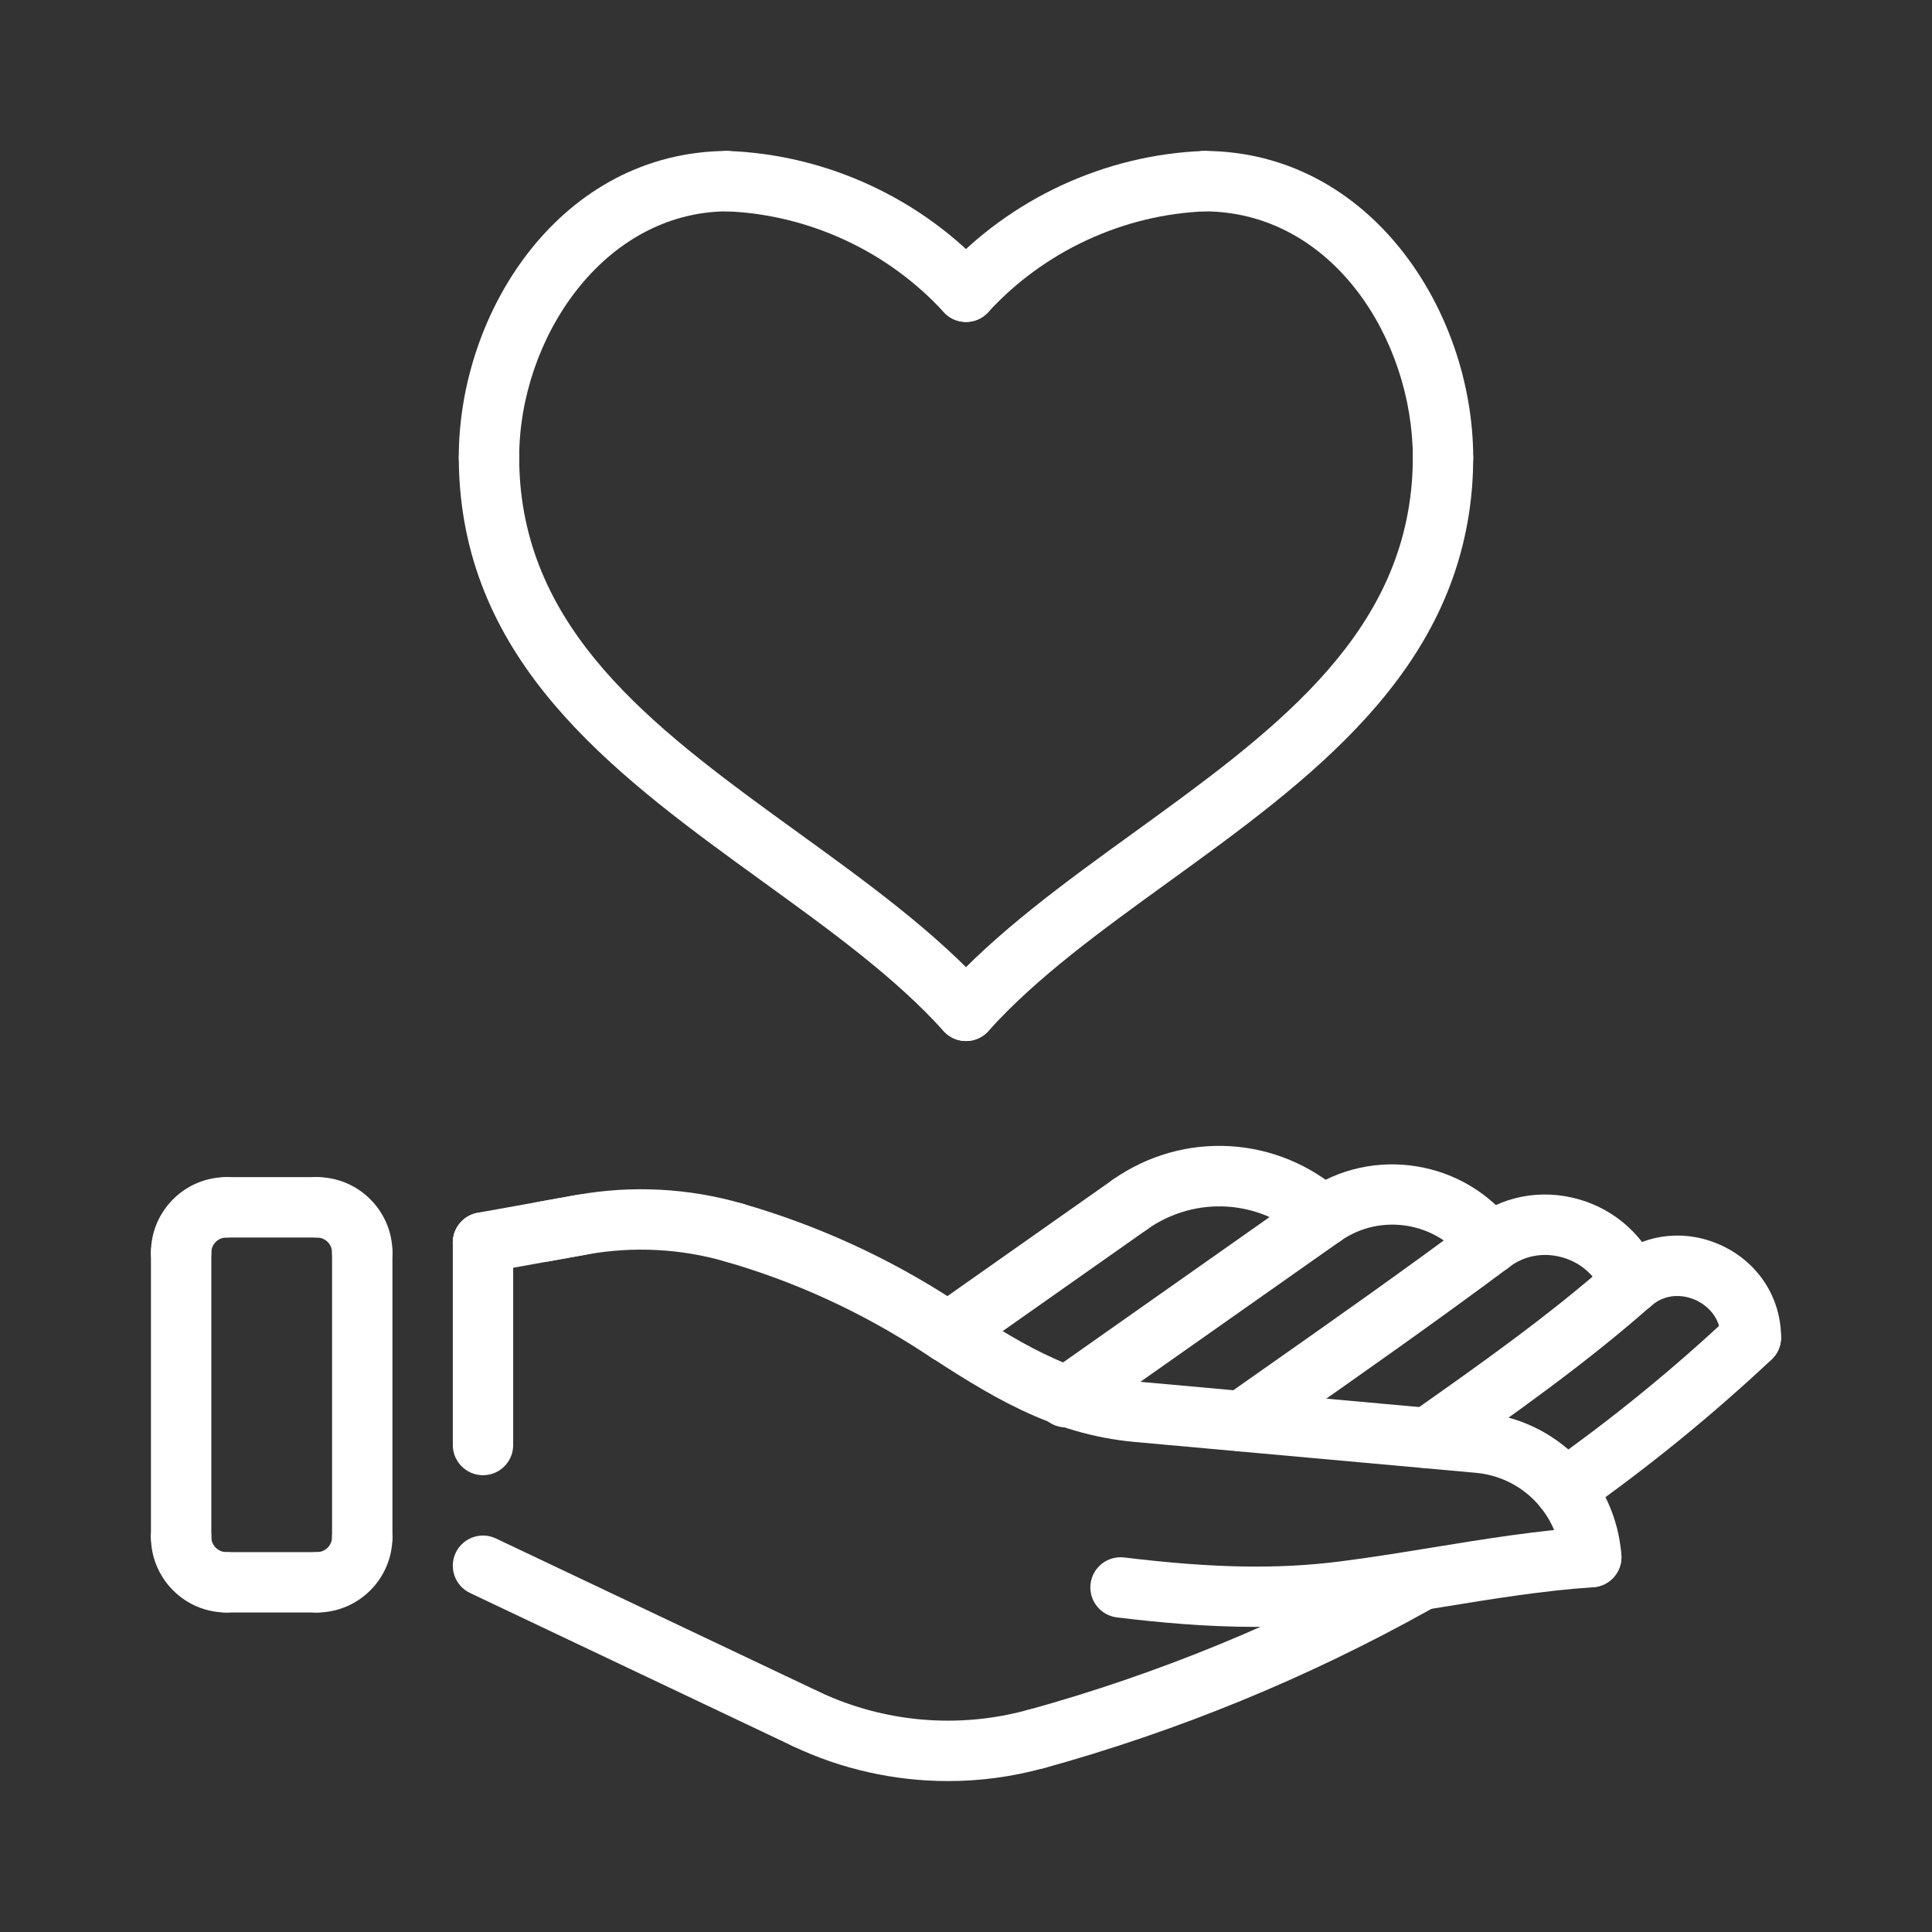 <svg width="56" height="56" viewBox="0 0 56 56" fill="none" xmlns="http://www.w3.org/2000/svg">
    <rect x="0" y="0" width="56" height="56" fill="#333333" stroke="none"/>
    <path
        d="M41.827 14.142C41.344 14.142 40.953 13.751 40.952 13.268C40.947 9.846 38.636 6.143 34.909 6.125C34.426 6.123 34.036 5.729 34.038 5.247C34.041 4.764 34.432 4.375 34.913 4.375H34.918C39.718 4.397 42.696 9.006 42.702 13.265C42.703 13.749 42.311 14.142 41.827 14.142Z"
        fill="#fff" />
    <path
        d="M28 30.175C27.792 30.175 27.583 30.102 27.416 29.951C27.056 29.628 27.026 29.075 27.349 28.715C28.865 27.026 30.886 25.565 32.84 24.151C36.801 21.285 40.543 18.578 40.921 14.003C40.941 13.758 40.951 13.512 40.951 13.267C40.951 12.784 41.342 12.392 41.826 12.392C42.31 12.392 42.701 12.784 42.701 13.267C42.701 13.56 42.69 13.854 42.666 14.148C42.22 19.524 37.972 22.597 33.864 25.569C31.899 26.991 30.042 28.335 28.65 29.884C28.479 30.077 28.24 30.175 28 30.175Z"
        fill="#fff" />
    <path
        d="M14.173 14.142C13.69 14.142 13.299 13.751 13.298 13.268C13.293 9.008 16.268 4.398 21.083 4.375C21.547 4.395 21.96 4.763 21.962 5.247C21.964 5.729 21.574 6.123 21.091 6.125C17.472 6.142 15.045 9.831 15.049 13.266C15.049 13.749 14.658 14.142 14.173 14.142C14.174 14.142 14.174 14.142 14.173 14.142Z"
        fill="#fff" />
    <path
        d="M28.001 30.175C27.761 30.175 27.522 30.077 27.35 29.885C25.959 28.341 24.107 27 22.146 25.58C18.033 22.604 13.779 19.525 13.335 14.148C13.311 13.854 13.299 13.56 13.299 13.266C13.3 12.783 13.691 12.392 14.174 12.392H14.176C14.659 12.392 15.05 12.784 15.049 13.267C15.049 13.513 15.06 13.758 15.079 14.002C15.458 18.578 19.205 21.29 23.173 24.162C25.122 25.573 27.136 27.031 28.651 28.714C28.975 29.073 28.946 29.626 28.586 29.949C28.419 30.101 28.209 30.175 28.001 30.175Z"
        fill="#fff" />
    <path
        d="M28 9.332C27.789 9.332 27.578 9.257 27.409 9.103C27.053 8.776 27.028 8.223 27.354 7.866C29.281 5.758 32.025 4.486 34.879 4.376C35.365 4.353 35.769 4.733 35.788 5.216C35.807 5.7 35.431 6.107 34.947 6.125C32.557 6.218 30.26 7.283 28.646 9.047C28.473 9.236 28.237 9.332 28 9.332Z"
        fill="#fff" />
    <path
        d="M28.001 9.332C27.764 9.332 27.527 9.236 27.355 9.047C25.74 7.283 23.443 6.217 21.053 6.125C20.57 6.107 20.195 5.7 20.213 5.217C20.232 4.735 20.629 4.347 21.121 4.377C23.976 4.487 26.717 5.759 28.647 7.867C28.973 8.223 28.948 8.777 28.591 9.103C28.423 9.257 28.211 9.332 28.001 9.332Z"
        fill="#fff" />
    <path
        d="M46.123 46.008C45.67 46.008 45.286 45.659 45.252 45.2C45.15 43.866 44.109 42.811 42.777 42.69L32.902 41.797C30.419 41.573 28.632 40.413 26.74 39.185C24.929 38.01 23.032 37.145 21.035 36.57C20.571 36.436 20.303 35.951 20.436 35.486C20.57 35.022 21.052 34.752 21.519 34.888C23.681 35.51 25.735 36.447 27.625 37.673C29.471 38.871 31.007 39.868 33.058 40.053L42.934 40.947C45.12 41.144 46.828 42.877 46.996 45.066C47.033 45.548 46.672 45.968 46.19 46.005C46.169 46.008 46.145 46.008 46.123 46.008Z"
        fill="#fff" />
    <path
        d="M15.749 36.574C15.334 36.574 14.965 36.278 14.889 35.854C14.803 35.379 15.12 34.924 15.596 34.838L16.725 34.635C17.197 34.548 17.655 34.866 17.741 35.342C17.826 35.817 17.51 36.272 17.034 36.358L15.905 36.561C15.852 36.57 15.801 36.574 15.749 36.574Z"
        fill="#fff" />
    <path
        d="M38.349 36.13C38.139 36.13 37.929 36.056 37.762 35.905C36.501 34.765 34.647 34.653 33.254 35.631C32.858 35.91 32.312 35.813 32.035 35.418C31.756 35.023 31.851 34.478 32.246 34.199C34.31 32.747 37.062 32.914 38.935 34.605C39.294 34.929 39.322 35.482 38.998 35.842C38.825 36.033 38.587 36.13 38.349 36.13Z"
        fill="#fff" />
    <path
        d="M43.189 36.927C42.919 36.927 42.654 36.803 42.481 36.568C41.642 35.419 40.016 35.153 38.852 35.971C38.458 36.249 37.912 36.154 37.633 35.76C37.354 35.365 37.449 34.818 37.845 34.54C39.783 33.176 42.495 33.623 43.894 35.535C44.179 35.925 44.095 36.473 43.704 36.757C43.55 36.873 43.368 36.927 43.189 36.927Z"
        fill="#fff" />
    <path
        d="M30.899 41.375C30.624 41.375 30.353 41.246 30.183 41.004C29.905 40.609 29.999 40.063 30.395 39.785L37.846 34.54C38.241 34.261 38.787 34.357 39.065 34.752C39.343 35.147 39.249 35.693 38.853 35.971L31.402 41.216C31.248 41.324 31.073 41.375 30.899 41.375Z"
        fill="#fff" />
    <path
        d="M35.99 42.072C35.715 42.072 35.444 41.942 35.274 41.701C34.996 41.305 35.09 40.759 35.486 40.481L36.591 39.704C38.597 38.295 40.672 36.837 42.666 35.35C43.053 35.061 43.601 35.14 43.89 35.529C44.179 35.915 44.099 36.464 43.712 36.753C41.697 38.255 39.612 39.72 37.596 41.136L36.492 41.913C36.339 42.02 36.164 42.072 35.99 42.072Z"
        fill="#fff" />
    <path
        d="M27.478 51.625C25.931 51.625 24.392 51.284 22.975 50.611C22.538 50.403 22.352 49.882 22.559 49.445C22.766 49.009 23.289 48.822 23.725 49.03C25.623 49.93 27.784 50.118 29.807 49.558C30.27 49.434 30.755 49.703 30.883 50.168C31.012 50.634 30.739 51.116 30.273 51.244C29.357 51.5 28.416 51.625 27.478 51.625Z"
        fill="#fff" />
    <path
        d="M45.354 44.041C45.079 44.041 44.808 43.912 44.638 43.67C44.36 43.275 44.454 42.729 44.85 42.451C46.711 41.14 48.494 39.687 50.151 38.131C50.504 37.802 51.057 37.818 51.388 38.169C51.719 38.521 51.701 39.075 51.349 39.407C49.633 41.018 47.785 42.524 45.857 43.881C45.703 43.99 45.528 44.041 45.354 44.041Z"
        fill="#fff" />
    <path
        d="M50.75 39.645C50.266 39.645 49.875 39.252 49.875 38.77C49.875 38.065 49.319 37.759 49.149 37.682C48.979 37.604 48.382 37.391 47.853 37.857C47.492 38.175 46.938 38.141 46.618 37.778C46.3 37.415 46.335 36.862 46.698 36.543C47.572 35.773 48.788 35.599 49.871 36.087C50.952 36.577 51.625 37.604 51.625 38.77C51.625 39.252 51.234 39.645 50.75 39.645Z"
        fill="#fff" />
    <path
        d="M41.378 42.56C41.103 42.56 40.832 42.43 40.662 42.189C40.384 41.793 40.478 41.247 40.874 40.969C42.829 39.593 44.852 38.169 46.696 36.543C47.059 36.224 47.612 36.258 47.931 36.621C48.25 36.984 48.215 37.537 47.853 37.857C45.937 39.546 43.874 40.997 41.88 42.401C41.727 42.508 41.552 42.56 41.378 42.56Z"
        fill="#fff" />
    <path
        d="M47.275 38.075C46.919 38.075 46.585 37.856 46.454 37.504C46.261 36.985 45.833 36.599 45.279 36.444C44.729 36.29 44.165 36.397 43.73 36.739C43.35 37.041 42.8 36.974 42.501 36.595C42.201 36.216 42.265 35.666 42.645 35.367C43.522 34.672 44.651 34.452 45.751 34.759C46.834 35.063 47.71 35.862 48.094 36.896C48.262 37.349 48.032 37.852 47.578 38.021C47.479 38.057 47.376 38.075 47.275 38.075Z"
        fill="#fff" />
    <path
        d="M36.391 47.156C34.898 47.156 33.52 47.02 32.374 46.881C31.895 46.823 31.553 46.386 31.611 45.907C31.67 45.427 32.103 45.088 32.586 45.144C35.157 45.456 37.033 45.49 38.856 45.257C39.748 45.144 40.638 44.999 41.529 44.853C43.006 44.613 44.534 44.363 46.065 44.261C46.57 44.225 46.965 44.593 46.997 45.076C47.029 45.558 46.665 45.975 46.182 46.007C44.733 46.104 43.248 46.346 41.811 46.581C40.899 46.729 39.989 46.877 39.078 46.994C38.16 47.109 37.257 47.156 36.391 47.156Z"
        fill="#fff" />
    <path
        d="M30.041 51.279C29.657 51.279 29.305 51.024 29.198 50.636C29.069 50.171 29.342 49.689 29.808 49.56C33.556 48.523 37.178 47.037 40.572 45.141L40.693 45.075C41.114 44.839 41.648 44.992 41.882 45.416C42.116 45.839 41.963 46.371 41.54 46.605L41.422 46.671C37.908 48.633 34.157 50.173 30.274 51.247C30.197 51.267 30.118 51.279 30.041 51.279Z"
        fill="#fff" />
    <path
        d="M27.48 39.501C27.206 39.501 26.934 39.371 26.765 39.13C26.486 38.734 26.581 38.188 26.976 37.91L32.246 34.201C32.641 33.924 33.187 34.018 33.465 34.413C33.743 34.808 33.649 35.354 33.254 35.633L27.984 39.342C27.83 39.449 27.654 39.501 27.48 39.501Z"
        fill="#fff" />
    <path
        d="M13.997 36.89C13.582 36.89 13.213 36.593 13.137 36.17C13.052 35.694 13.368 35.24 13.844 35.153L16.725 34.635C18.314 34.35 19.973 34.437 21.522 34.889C21.986 35.024 22.253 35.509 22.118 35.974C21.983 36.438 21.498 36.705 21.033 36.569C19.742 36.193 18.358 36.121 17.035 36.358L14.155 36.876C14.101 36.886 14.049 36.89 13.997 36.89Z"
        fill="#fff" />
    <path
        d="M23.35 50.696C23.224 50.696 23.097 50.669 22.976 50.611L13.625 46.174C13.188 45.966 13.002 45.445 13.209 45.008C13.416 44.572 13.939 44.386 14.374 44.593L23.726 49.03C24.162 49.237 24.348 49.759 24.141 50.195C23.992 50.512 23.677 50.696 23.35 50.696Z"
        fill="#fff" />
    <path
        d="M10.5 37.182C10.017 37.182 9.625 36.79 9.625 36.307C9.625 36.066 9.429 35.87 9.188 35.87C8.704 35.87 8.312 35.478 8.312 34.995C8.312 34.512 8.704 34.12 9.188 34.12C10.394 34.12 11.375 35.102 11.375 36.307C11.375 36.79 10.984 37.182 10.5 37.182Z"
        fill="#fff" />
    <path
        d="M9.188 35.87H6.562C6.08 35.87 5.688 35.478 5.688 34.995C5.688 34.512 6.08 34.12 6.562 34.12H9.188C9.671 34.12 10.062 34.512 10.062 34.995C10.062 35.478 9.671 35.87 9.188 35.87Z"
        fill="#fff" />
    <path
        d="M5.25 37.182C4.767 37.182 4.375 36.79 4.375 36.307C4.375 35.102 5.357 34.12 6.562 34.12C7.046 34.12 7.438 34.512 7.438 34.995C7.438 35.478 7.046 35.87 6.562 35.87C6.322 35.87 6.125 36.066 6.125 36.307C6.125 36.79 5.734 37.182 5.25 37.182Z"
        fill="#fff" />
    <path
        d="M5.25 45.426C4.767 45.426 4.375 45.035 4.375 44.551V36.307C4.375 35.824 4.767 35.432 5.25 35.432C5.734 35.432 6.125 35.824 6.125 36.307V44.551C6.125 45.035 5.734 45.426 5.25 45.426Z"
        fill="#fff" />
    <path
        d="M6.562 46.739C5.357 46.739 4.375 45.757 4.375 44.551C4.375 44.069 4.767 43.676 5.25 43.676C5.734 43.676 6.125 44.069 6.125 44.551C6.125 44.793 6.322 44.989 6.562 44.989C7.046 44.989 7.438 45.381 7.438 45.864C7.438 46.347 7.046 46.739 6.562 46.739Z"
        fill="#fff" />
    <path
        d="M9.188 46.739H6.562C6.08 46.739 5.688 46.347 5.688 45.864C5.688 45.381 6.08 44.989 6.562 44.989H9.188C9.671 44.989 10.062 45.381 10.062 45.864C10.062 46.347 9.671 46.739 9.188 46.739Z"
        fill="#fff" />
    <path
        d="M10.5 45.426C10.017 45.426 9.625 45.035 9.625 44.551V36.307C9.625 35.824 10.017 35.432 10.5 35.432C10.984 35.432 11.375 35.824 11.375 36.307V44.551C11.375 45.035 10.984 45.426 10.5 45.426Z"
        fill="#fff" />
    <path
        d="M9.188 46.739C8.704 46.739 8.312 46.347 8.312 45.864C8.312 45.381 8.704 44.989 9.188 44.989C9.429 44.989 9.625 44.793 9.625 44.551C9.625 44.069 10.017 43.676 10.5 43.676C10.984 43.676 11.375 44.069 11.375 44.551C11.375 45.757 10.394 46.739 9.188 46.739Z"
        fill="#fff" />
    <path
        d="M14 42.76C13.517 42.76 13.125 42.367 13.125 41.885V36.015C13.125 35.532 13.517 35.14 14 35.14C14.484 35.14 14.875 35.532 14.875 36.015V41.885C14.875 42.367 14.484 42.76 14 42.76Z"
        fill="#fff" />
</svg>